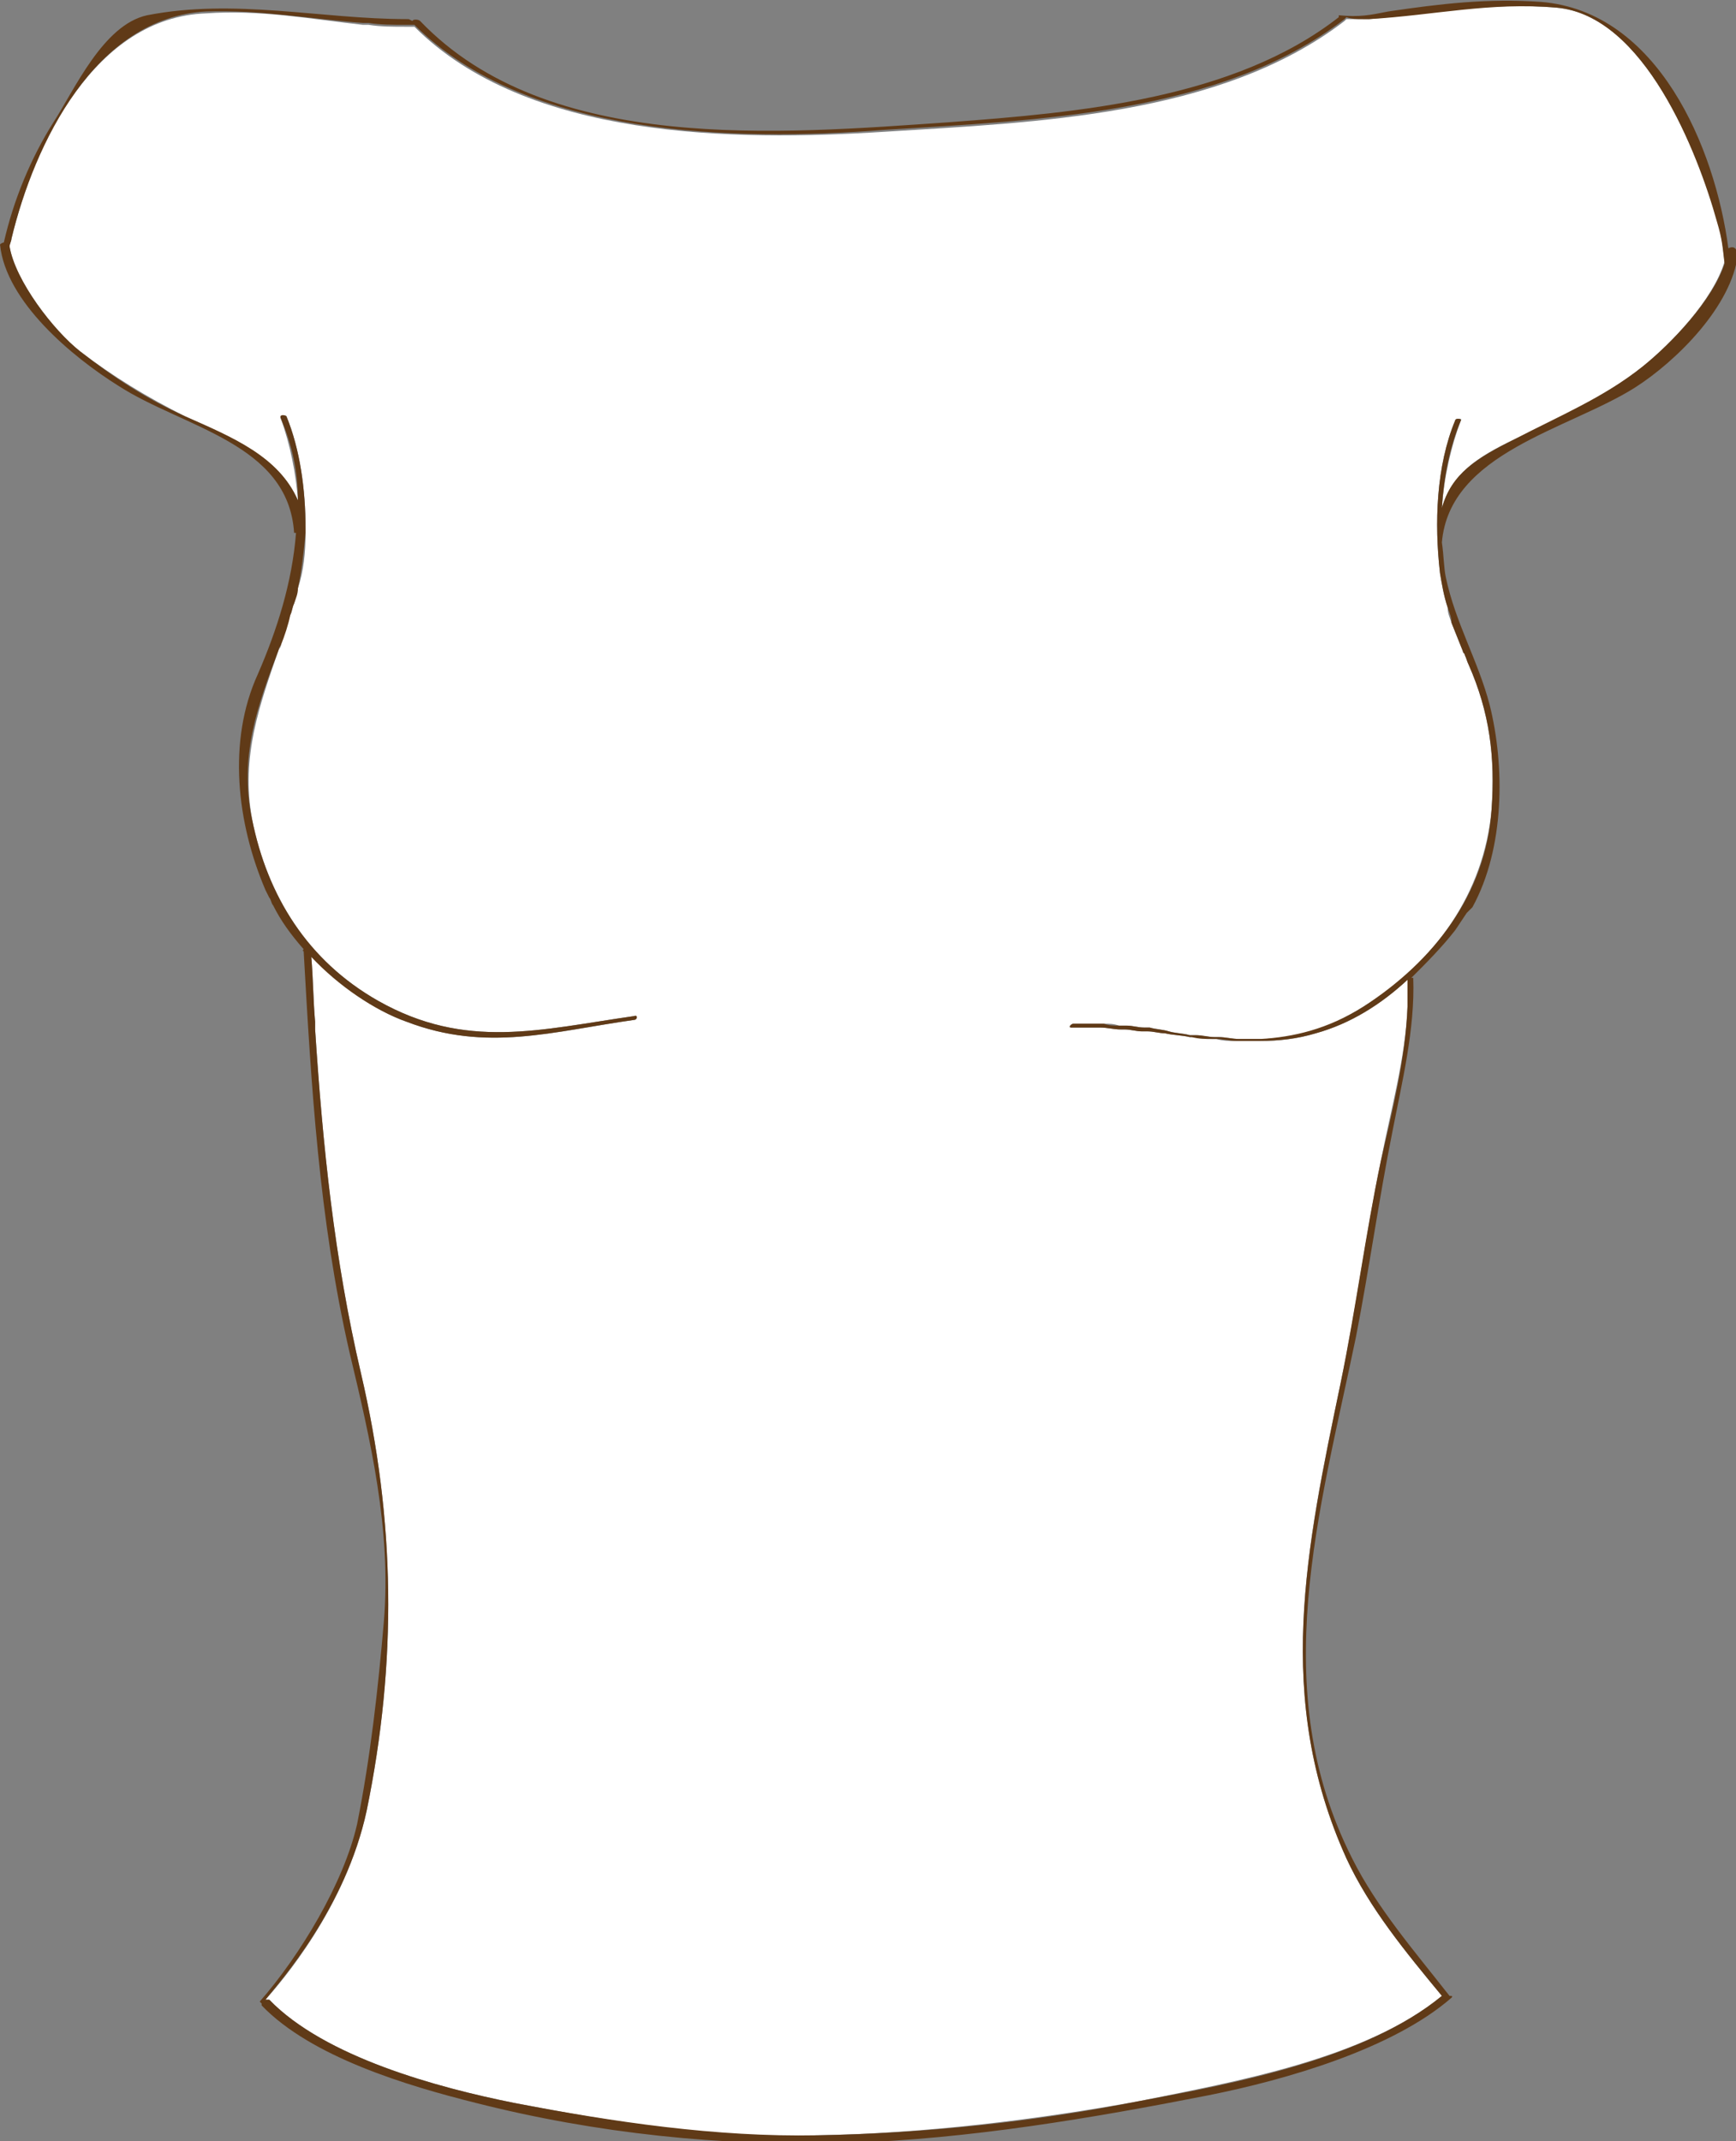 <?xml version="1.0" encoding="utf-8"?>
<!-- Generator: Adobe Illustrator 18.1.1, SVG Export Plug-In . SVG Version: 6.00 Build 0)  -->
<!DOCTYPE svg PUBLIC "-//W3C//DTD SVG 1.1//EN" "http://www.w3.org/Graphics/SVG/1.1/DTD/svg11.dtd">
<svg version="1.1" id="Layer_1" xmlns="http://www.w3.org/2000/svg" xmlns:xlink="http://www.w3.org/1999/xlink" x="0px" y="0px"
	 viewBox="0 0 90.9 112.1" enable-background="new 0 0 90.9 112.1" xml:space="preserve">
<rect x="0" y="0" width="90.9" height="112.1" fill="#808080" stroke="none"/>
<g>
	<g>
		<path fill="#FFFFFF" d="M81.5,0.4C78,0.1,75.1,0.7,71.7,1c0,0-0.1,0-0.1,0c-0.1,0-0.1,0-0.2,0C71,1,70.8,1,70.5,1c0,0,0,0-0.1,0.1
			c-6.5,5-16.2,5.3-24.1,5.8c-7.9,0.5-18.7,0.4-24.6-5.5c-0.1,0-0.1,0-0.2,0c-0.1,0-0.2,0-0.3,0c-0.6,0-1.3,0-1.9-0.1
			c-0.1,0-0.2,0-0.3,0c-2.7-0.3-5.4-0.8-8.2-0.6C5,0.9,1.8,7.5,0.6,12.5c0,0.1-0.1,0.3-0.1,0.4c0.3,1.8,2.3,4.4,3.7,5.5
			c1.7,1.3,3.5,2.4,5.5,3.4c2.4,1.1,4.9,2.1,5.9,4.4c-0.1-1.4-0.4-2.9-0.9-4.3c-0.1-0.1,0.3-0.2,0.3-0.1c0.7,1.7,1,3.8,1,5.9
			c0,0.1,0,0.1,0,0.2c0,0,0,0,0,0c0,1-0.1,2-0.4,2.9c-0.1,0.3-0.1,0.5-0.2,0.8c-0.1,0.2-0.1,0.4-0.2,0.6c-0.2,0.5-0.4,1.1-0.5,1.6
			c0,0.1-0.1,0.2-0.1,0.2c-1,2.9-2,5.6-1.4,8.9c0.8,4,2.9,7.4,6.6,9.5c4.6,2.6,8.5,1.5,13.4,0.8c0.2,0,0.1,0.2,0,0.2
			c-4.2,0.6-7.7,1.7-11.9,0.1c-1.7-0.6-3.5-1.9-5-3.4c0.1,1.1,0.1,2.3,0.2,3.4c0,0.1,0,0.2,0,0.4c0.4,6.1,1,12,2.4,18
			c1.8,7.7,1.9,15.1,0.3,22.9c-1.1,5.1-4.5,9-5.3,9.9c0.1,0,0.2,0,0.2,0c2.9,3,8.8,4.6,12.8,5.4c5.2,1,10.6,1.9,15.9,1.7
			c5.6-0.1,11.4-0.8,16.9-1.8c4.9-1,11.8-2.2,15.8-5.5c-1.9-2.3-3.8-4.6-5-7.2c-3.8-8.4-2.1-16.3-0.3-24.9c0.8-3.8,1.3-7.7,2.1-11.6
			c0.5-2.6,1.3-5.4,1.4-8.1c0-0.3,0-0.6,0-0.9c0-0.2,0-0.4,0-0.5c-1.4,1.3-3,2.3-4.8,2.8c-1,0.3-1.9,0.4-2.9,0.4c0,0,0,0,0,0
			c0,0-0.1,0-0.1,0c-0.4,0-0.7,0-1.1,0c0,0-0.1,0-0.1,0c-0.3,0-0.7,0-1-0.1c-0.1,0-0.1,0-0.2,0c-0.4,0-0.7-0.1-1.1-0.1
			c0,0,0,0-0.1,0c-0.4-0.1-0.9-0.1-1.3-0.2c-0.3,0-0.6-0.1-0.9-0.1c-0.1,0-0.2,0-0.3,0c-0.3,0-0.6-0.1-0.9-0.1c-0.1,0-0.1,0-0.2,0
			c-0.4,0-0.7-0.1-1.1-0.1c-0.1,0-0.2,0-0.3,0c-0.4,0-0.8,0-1.2,0c-0.2,0,0-0.2,0.1-0.2c0.4,0,0.8,0,1.2,0c0.1,0,0.3,0,0.4,0
			c0.3,0,0.5,0,0.8,0.1c0.1,0,0.3,0,0.4,0c0.3,0,0.6,0.1,0.9,0.1c0.1,0,0.2,0,0.3,0c0.4,0.1,0.7,0.1,1,0.2c0.4,0.1,0.8,0.1,1.1,0.2
			c0.1,0,0.2,0,0.3,0c0.3,0,0.6,0.1,1,0.1c0.1,0,0.1,0,0.2,0c0.4,0,0.7,0.1,1.1,0.1c0,0,0.1,0,0.2,0c0.3,0,0.6,0,0.9,0
			c1.8,0,3.5-0.5,5.4-1.7c3.7-2.3,6.3-5.9,6.7-10.3c0.2-2.7-0.1-5.1-1.2-7.6c-0.1-0.2-0.1-0.3-0.2-0.5c0-0.1-0.1-0.1-0.1-0.2
			c-0.2-0.5-0.4-1-0.6-1.5c-0.1-0.3-0.2-0.5-0.2-0.8c-0.2-0.6-0.3-1.2-0.4-1.8c-0.3-2.6-0.2-5.6,0.8-8c0-0.1,0.4-0.1,0.3,0
			c-0.5,1.3-0.9,3-1,4.6c0.5-1.8,1.9-2.7,3.8-3.6c2.3-1.1,4.7-2.2,6.7-3.8c1.5-1.2,3.7-3.5,4.3-5.5c-0.1-0.8-0.1-1.2-0.4-2.2
			C88.9,8,86.1,0.8,81.5,0.4z"/>
		<path fill="#603A17" d="M90.5,13c-0.7-5.3-3.7-12.4-9.8-12.9c-2.8-0.2-5.3,0.1-8,0.5c-1,0.2-1.5,0.3-2.6,0.2c0,0,0,0.1,0,0.1
			c0,0,0,0,0,0c-5.5,4.3-13.7,5-20.4,5.5c-8.8,0.6-21,1.7-27.7-5.3c-0.1-0.1-0.4-0.1-0.4,0L21.4,1c0,0-0.1,0-0.1,0
			C16.8,1,12.3-0.1,7.7,0.8C5.4,1.3,3.9,4.7,2.8,6.4c-1.2,1.9-2.1,4.1-2.6,6.3c-0.1,0-0.2,0.1-0.2,0.1c0.3,3,3.8,5.9,6.2,7.4
			c3.4,2.2,8.9,3,9.2,7.7c0,0,0,0,0.1,0c-0.2,2.6-1,5.1-2,7.4c-1.6,3.5-1.1,7.8,0.4,11.3c0,0,0,0,0,0l0.2,0.4
			c0.1,0.1,0.1,0.3,0.2,0.4c0.4,0.8,0.9,1.5,1.6,2.3c0,0-0.1,0.1,0,0.1c0.4,7.1,0.8,14,2.4,21c1.1,4.6,2.2,9.3,1.8,14.1
			c-0.3,3.5-0.7,7.1-1.4,10.6c-0.7,3.1-3,6.9-5.1,9.3l0.1,0.1c0,0,0,0,0,0.1c2.6,2.7,7.6,4.2,11.2,5.1c6.3,1.6,12.9,2.3,19.5,2.1
			c6.3-0.2,12.8-1.3,18.9-2.5c4-0.8,9.6-2.4,12.7-5.1c0.1-0.1,0-0.1-0.1-0.1c-1.8-2.3-3.8-4.6-5.1-7.2c-4.5-8.9-1.7-18.1,0.2-27.3
			c0.7-3.6,1.2-7.2,1.9-10.7c0.5-2.6,1.2-5.4,1.1-8.1c0,0,0,0-0.1,0c0.8-0.8,1.6-1.6,2.3-2.5c0.2-0.3,0.4-0.6,0.6-0.9l0.3-0.3
			c0,0,0,0,0,0c1.7-3.1,1.7-7.4,0.9-10.6c-0.6-2.3-1.8-4.3-2.3-6.7c-0.1-0.5-0.1-1.1-0.2-1.8c0,0,0,0,0,0c0.4-4.7,6.6-5.9,10.1-8.1
			c2.2-1.4,5.1-4.3,5.4-7C90.9,12.9,90.7,12.9,90.5,13z M86,19.2c-2,1.6-4.4,2.6-6.7,3.8c-2,1-3.3,1.8-3.8,3.6
			c0.1-1.6,0.4-3.2,1-4.6c0-0.1-0.3-0.1-0.3,0c-1,2.4-1.1,5.4-0.8,8c0.1,0.6,0.2,1.2,0.4,1.8c0.1,0.3,0.2,0.5,0.2,0.8
			c0.2,0.5,0.4,1,0.6,1.5c0,0.1,0.1,0.1,0.1,0.2c0.1,0.2,0.1,0.3,0.2,0.5c1.1,2.5,1.4,4.8,1.2,7.6c-0.3,4.4-3,7.9-6.7,10.3
			c-1.9,1.2-3.7,1.6-5.4,1.7c-0.3,0-0.6,0-0.9,0c-0.1,0-0.1,0-0.2,0c-0.4,0-0.7-0.1-1.1-0.1c-0.1,0-0.1,0-0.2,0
			c-0.3,0-0.6-0.1-1-0.1c-0.1,0-0.2,0-0.3,0c-0.4-0.1-0.8-0.1-1.1-0.2c-0.3-0.1-0.7-0.1-1-0.2c-0.1,0-0.2,0-0.3,0
			c-0.3,0-0.6-0.1-0.9-0.1c-0.1,0-0.3,0-0.4,0c-0.3,0-0.5,0-0.8-0.1c-0.1,0-0.3,0-0.4,0c-0.4,0-0.8,0-1.2,0c-0.1,0-0.3,0.2-0.1,0.2
			c0.4,0,0.8,0,1.2,0c0.1,0,0.2,0,0.3,0c0.4,0,0.7,0.1,1.1,0.1c0.1,0,0.1,0,0.2,0c0.3,0,0.6,0.1,0.9,0.1c0.1,0,0.2,0,0.3,0
			c0.3,0,0.6,0.1,0.9,0.1c0.4,0.1,0.9,0.1,1.3,0.2c0,0,0,0,0.1,0c0.4,0.1,0.7,0.1,1.1,0.1c0.1,0,0.1,0,0.2,0c0.3,0,0.7,0.1,1,0.1
			c0,0,0.1,0,0.1,0c0.4,0,0.7,0,1.1,0c0,0,0.1,0,0.1,0c0,0,0,0,0,0c0.9,0,1.9-0.1,2.9-0.4c1.8-0.5,3.4-1.5,4.8-2.8
			c0,0.2,0,0.4,0,0.5c0,0.3,0,0.6,0,0.9c-0.1,2.7-0.8,5.5-1.4,8.1c-0.8,3.8-1.3,7.7-2.1,11.6c-1.8,8.7-3.5,16.5,0.3,24.9
			c1.2,2.6,3.1,4.9,5,7.2c-4,3.3-10.9,4.6-15.8,5.5c-5.5,1.1-11.3,1.7-16.9,1.8c-5.3,0.1-10.7-0.7-15.9-1.7c-4-0.8-9.9-2.4-12.8-5.4
			c0,0-0.1,0-0.2,0c0.8-1,4.2-4.8,5.3-9.9c1.6-7.8,1.5-15.2-0.3-22.9c-1.4-6-2-11.9-2.4-18c0-0.1,0-0.2,0-0.4
			c-0.1-1.1-0.1-2.2-0.2-3.4c1.4,1.5,3.3,2.8,5,3.4c4.2,1.6,7.6,0.5,11.9-0.1c0.2,0,0.2-0.3,0-0.2c-4.9,0.7-8.8,1.8-13.4-0.8
			c-3.7-2.1-5.8-5.5-6.6-9.5c-0.7-3.3,0.3-6,1.4-8.9c0-0.1,0.1-0.2,0.1-0.2c0.2-0.5,0.4-1.1,0.5-1.6c0.1-0.2,0.1-0.4,0.2-0.6
			c0.1-0.3,0.2-0.5,0.2-0.8c0.2-0.9,0.3-1.9,0.4-2.9c0,0,0,0,0,0c0-0.1,0-0.1,0-0.2c0-2.1-0.3-4.2-1-5.9c-0.1-0.1-0.4-0.1-0.3,0.1
			c0.6,1.4,0.9,2.8,0.9,4.3c-1-2.3-3.4-3.3-5.9-4.4c-2-0.9-3.7-2-5.5-3.4c-1.4-1.1-3.4-3.7-3.7-5.5c0-0.1,0.1-0.3,0.1-0.4
			C1.8,7.5,5,0.9,10.8,0.6C13.6,0.5,16.3,1,19,1.2c0.1,0,0.2,0,0.3,0c0.6,0.1,1.3,0.1,1.9,0.1c0.1,0,0.2,0,0.3,0c0.1,0,0.1,0,0.2,0
			c5.9,5.9,16.8,6.1,24.6,5.5c7.9-0.5,17.6-0.8,24.1-5.8c0,0,0.1-0.1,0.1-0.1C70.8,1,71,1,71.4,1c0.1,0,0.1,0,0.2,0c0,0,0.1,0,0.1,0
			c3.4-0.2,6.3-0.9,9.8-0.6c4.6,0.4,7.4,7.6,8.4,11.2c0.3,1,0.3,1.4,0.4,2.2C89.7,15.7,87.5,18,86,19.2z"/>
	</g>
	<g>
		<polygon fill="#FFFBED" points="24.4,41.6 24.4,41.6 24.4,41.6 		"/>
		<path fill="#E9D03C" d="M24.4,41.6C24.4,41.6,24.4,41.6,24.4,41.6L24.4,41.6C24.4,41.6,24.4,41.6,24.4,41.6z"/>
	</g>
</g>
</svg>
